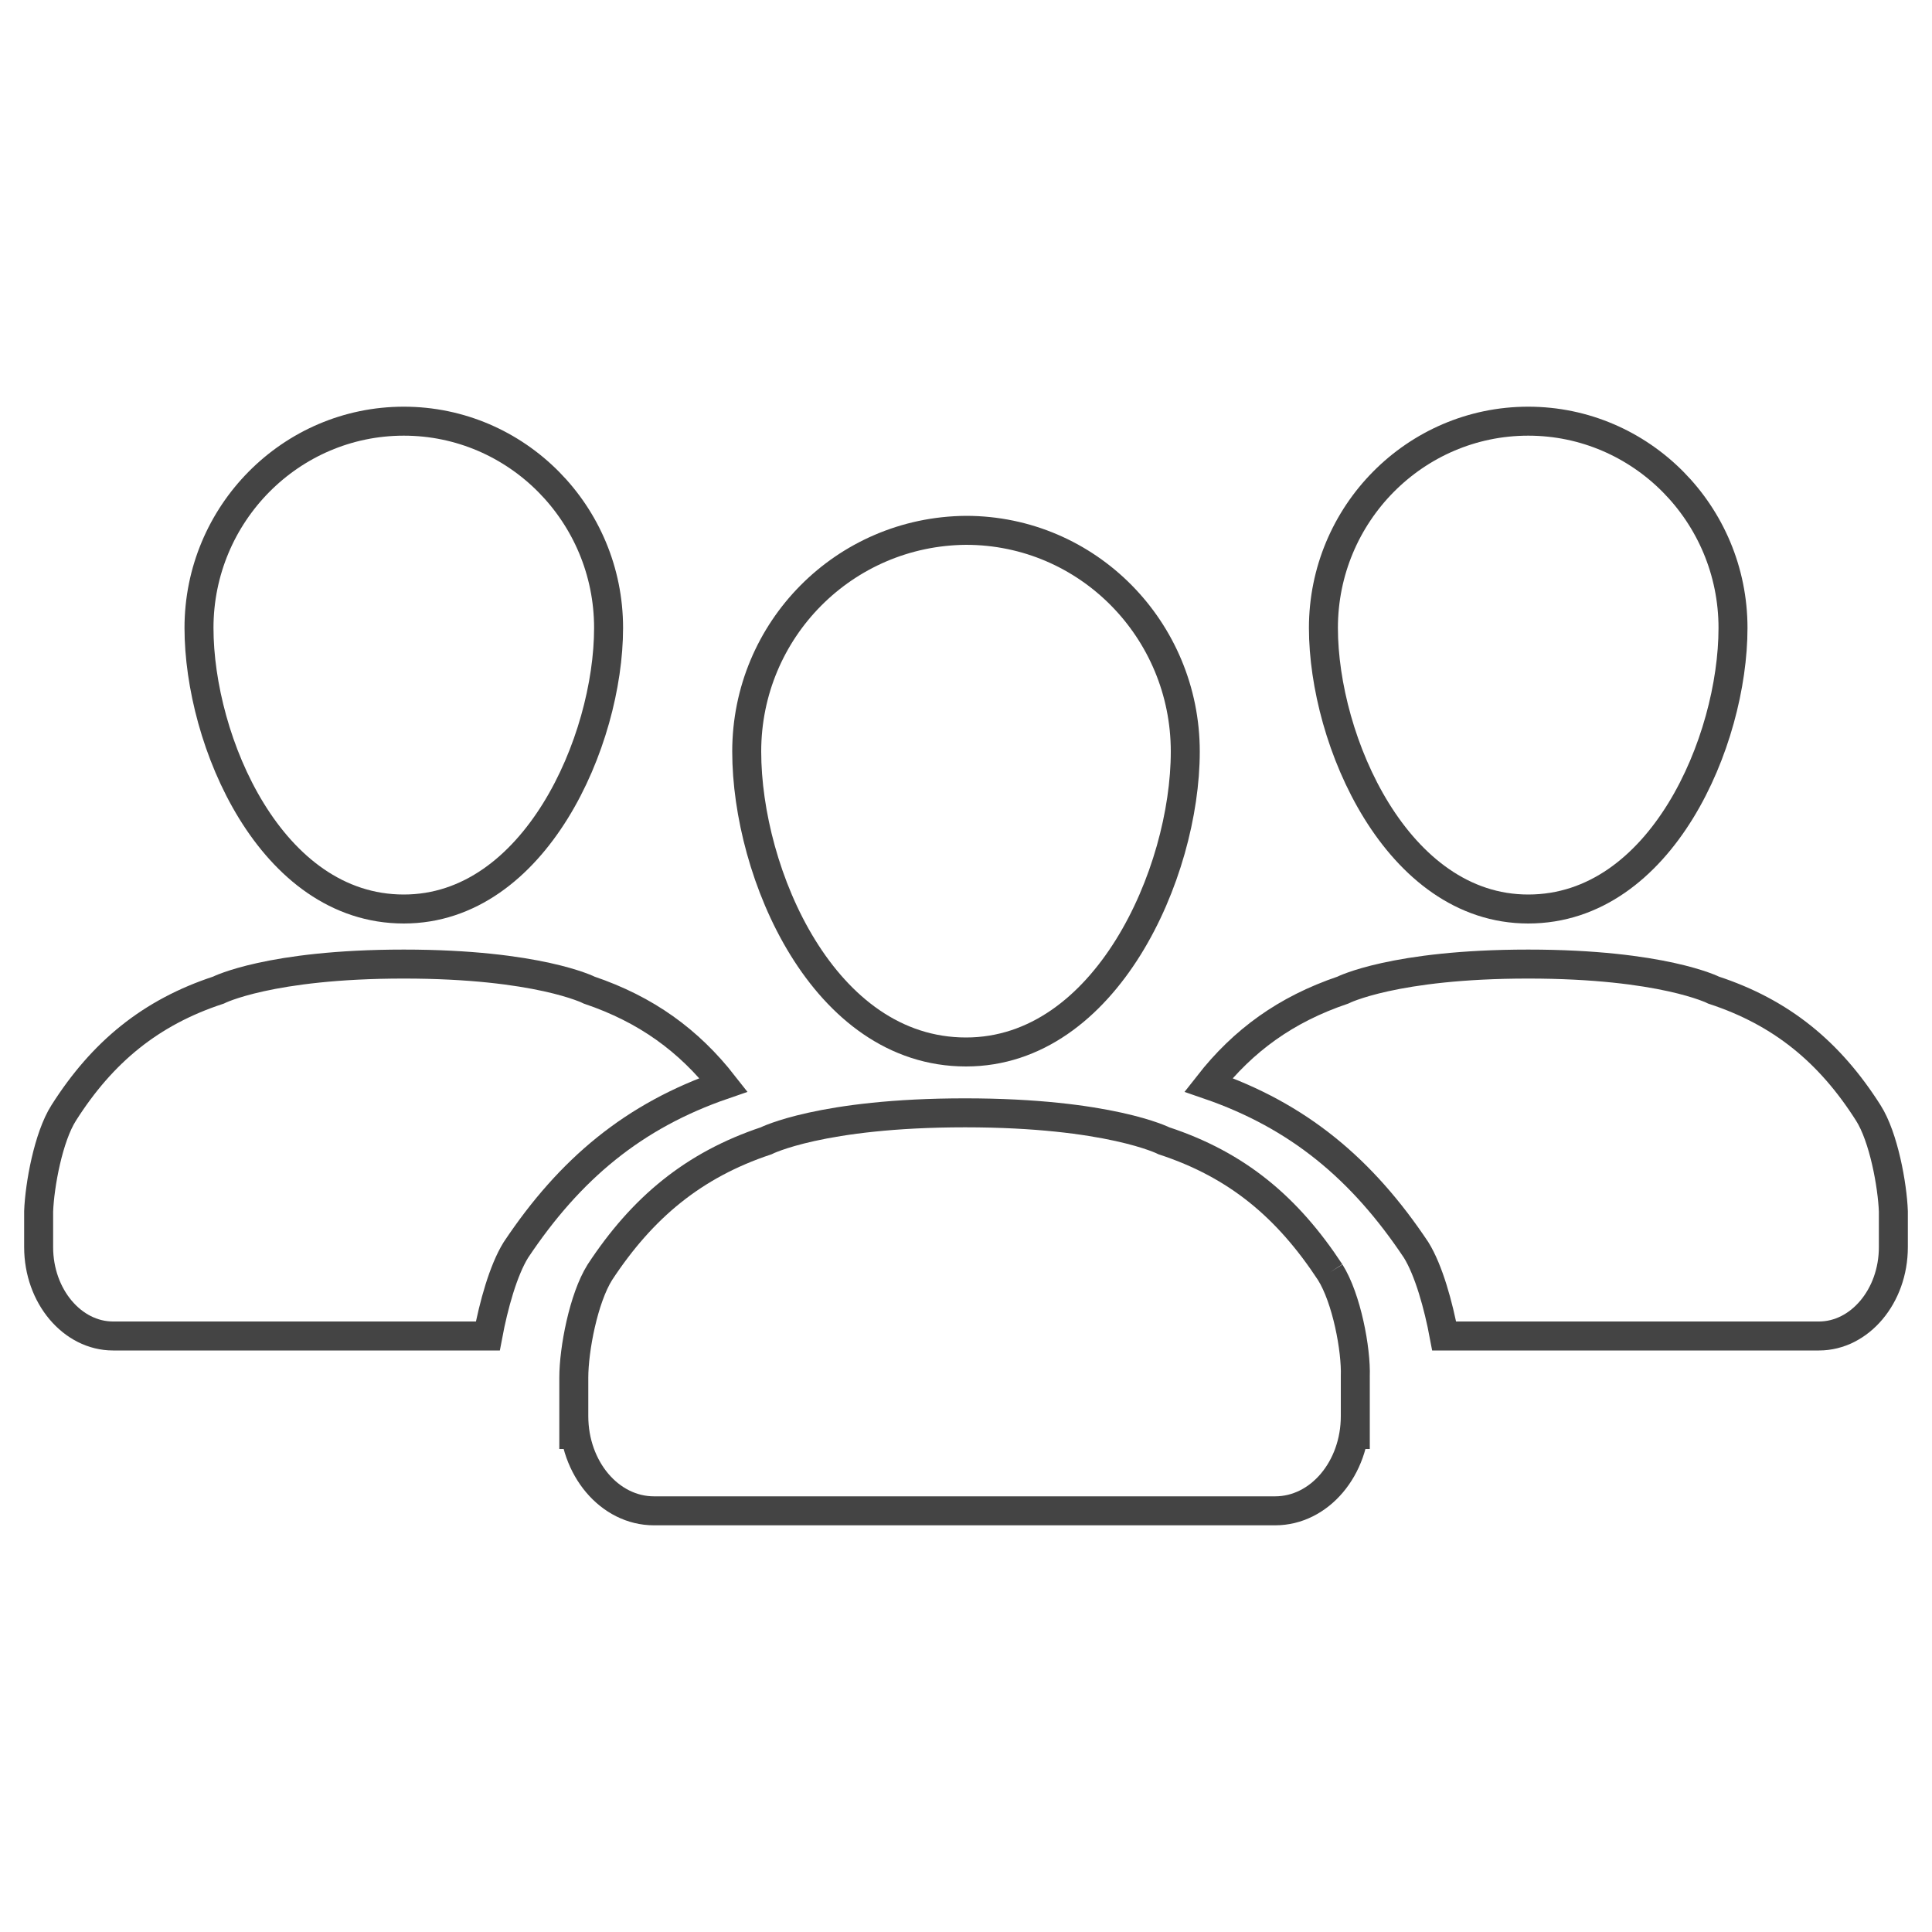 <?xml version="1.0" encoding="utf-8"?>
<!-- Generator: Adobe Illustrator 19.0.0, SVG Export Plug-In . SVG Version: 6.00 Build 0)  -->
<svg version="1.1" id="Layer_1" xmlns="http://www.w3.org/2000/svg" xmlns:xlink="http://www.w3.org/1999/xlink" x="0px" y="0px"
	 viewBox="70 -10 200 200" style="enable-background:new 70 -10 200 200;" xml:space="preserve">
<style type="text/css">
	.st0{fill:none;stroke:#444444;stroke-width:3;stroke-miterlimit:10;}
</style>
<g id="XMLID_115_">
	<path id="XMLID_122_" class="st0" d="M207.7,121.7c-4.4-6.7-9.6-11.1-17.2-13.6c0,0-5.7-2.9-20.6-2.9c-14.9,0-20.6,2.9-20.6,2.9
		c-7.5,2.5-12.8,6.9-17.2,13.6c-1.7,2.7-2.7,8-2.7,10.9c0,0.7,0,1.6,0,2.5v4.9v-3.4c0,5.4,3.7,9.8,8.3,9.8H202
		c4.6,0,8.3-4.4,8.3-9.8v3.4v-5c0-0.9,0-1.7,0-2.5C210.4,129.7,209.4,124.4,207.7,121.7 M147.3,67.8c0,12.6,7.9,31.1,22.7,31.1
		c14.5,0,22.7-18.5,22.7-31.1S182.6,44.9,170,44.9C157.4,45,147.3,55.2,147.3,67.8"/>
	<g id="XMLID_119_">
		<path id="XMLID_121_" class="st0" d="M144.9,102.3c-3.6-4.6-8-7.8-13.9-9.8c0,0-5.3-2.7-19.2-2.7c-13.9,0-19.2,2.7-19.2,2.7
			c-7,2.3-12,6.4-16,12.7c-1.6,2.5-2.5,7.5-2.6,10.2c0,0.7,0,1.5,0,2.3v1.4c0,5.1,3.5,9.2,7.7,9.2h38.8c0.6-3.2,1.6-6.8,2.9-8.9
			C129,111,135.6,105.5,144.9,102.3z"/>
		<path id="XMLID_120_" class="st0" d="M111.8,84.1c13.6,0,21.2-17.4,21.2-29.1c0-11.8-9.5-21.4-21.2-21.4S90.6,43.2,90.6,55
			C90.6,66.7,98,84.1,111.8,84.1z"/>
	</g>
	<g id="XMLID_116_">
		<path id="XMLID_118_" class="st0" d="M195.1,102.3c3.6-4.6,8-7.8,13.9-9.8c0,0,5.3-2.7,19.2-2.7s19.2,2.7,19.2,2.7
			c7,2.3,12,6.4,16,12.7c1.6,2.5,2.5,7.5,2.6,10.2c0,0.7,0,1.5,0,2.3v1.4c0,5.1-3.5,9.2-7.7,9.2h-38.8c-0.6-3.2-1.6-6.8-2.9-8.9
			C211,111,204.4,105.5,195.1,102.3z"/>
		<path id="XMLID_117_" class="st0" d="M228.2,84.1C214.6,84.1,207,66.7,207,55c0-11.8,9.5-21.4,21.2-21.4s21.2,9.6,21.2,21.4
			C249.4,66.7,242,84.1,228.2,84.1z"/>
	</g>
</g>
</svg>
